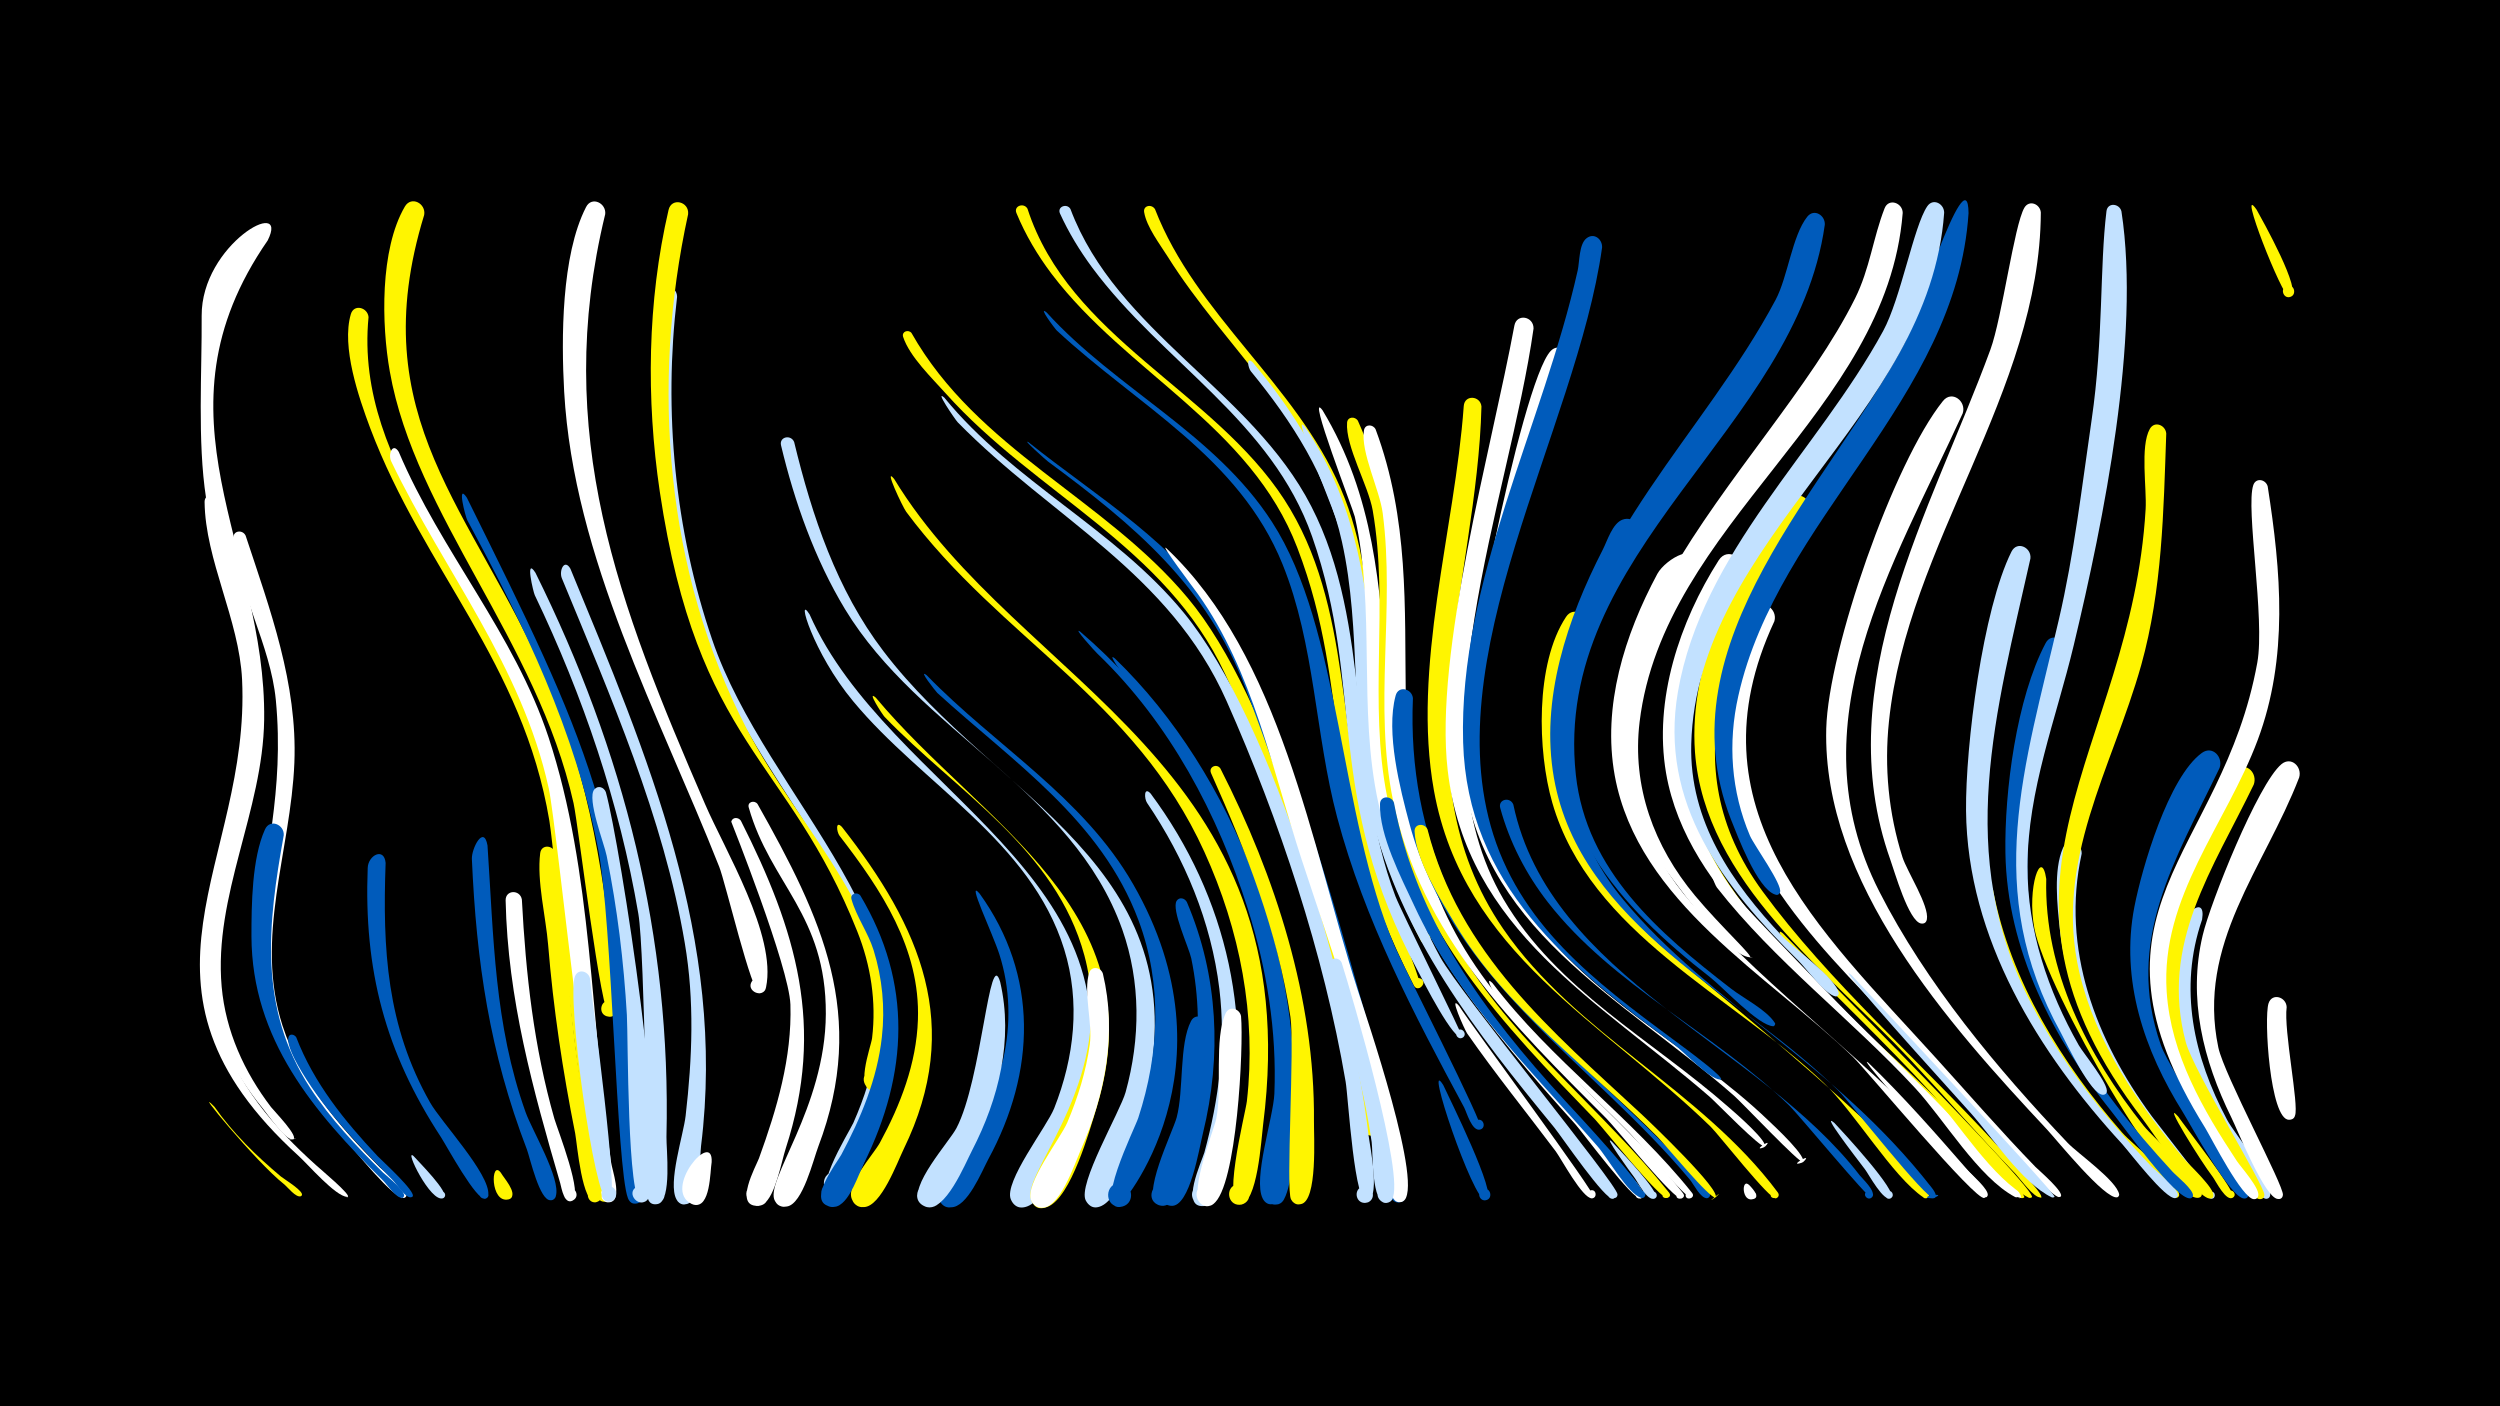 <svg width="1200" height="675" viewBox="-500 -500 1200 675" xmlns="http://www.w3.org/2000/svg"><path d="M-500-500h1200v675h-1200z" fill="#000"/><path d=""  fill="#005bbb" /><path d=""  fill="#c2e1ff" /><path d=""  fill="#c2e1ff" /><path d=""  fill="#c2e1ff" /><path d=""  fill="#c2e1ff" /><path d=""  fill="#fff" /><path d=""  fill="#fff" /><path d=""  fill="#005bbb" /><path d=""  fill="#005bbb" /><path d=""  fill="#fff500" /><path d=""  fill="#005bbb" /><path d="M-397.1 31.2c8.9 12.7 20.1 23.6 31.9 33.5 1.7 1.4 11.6 7.3 10 9.2 0 0-0.3 0.2-0.4 0.3-2.4 0.8-6.3-4.4-8.2-5.9-13.1-10.3-45-49-33.3-37.1z"  fill="#fff500" /><path d="M-395.5-260c9.7 39.8 23.8 78.5 19 120.2-5.2 44.5-29.8 87-17.7 133.2 6.9 26.4 26 48 45.8 65.8 1.7 1.6 17.7 14.9 15.2 15.3-1.9 0.3 1.7 0.1-0.2 0-5.6-0.3-18.7-15.5-23.1-19.5-90.6-82.3-23.1-140-27.3-228.8-1.4-28.8-17.7-57.4-18-85.3 0-4 5.1-4.1 6.3-0.9z"  fill="#fff" /><path d=""  fill="#005bbb" /><path d="M-382.1-242.9c11.8 35.7 24.9 70.9 23.4 109-1.7 42.5-19.3 83.8-5.7 126.2 8.7 26.9 27.2 48.4 46.8 68.1 2.1 2.1 13.2 10.6 12.7 13.5-0.1 0.5-0.6 1-1.1 1.1-4.9 0.9-24.3-23.6-28.1-27.7-75.1-80.3-25-123.1-33.5-211.3-2.6-26.7-18.2-51.9-20.3-77.8-0.3-3.6 4.4-4.1 5.8-1.1z"  fill="#fff" /><path d="M-371.5-384.6c-58.3 84.3-0.6 147-1.7 230.1-0.6 43.7-24.3 84.3-20.4 128.1 1.9 21.3 10.8 40.9 23.7 57.8 1.1 1.5 14.5 15.2 10.2 15.5-5.6 0.3 5.6-1 0.2 0-3.4 0.6-12.2-12.2-14.4-14.9-57.5-70.3-5-126.3-7.7-201.3-1.1-32.1-14.8-60.5-19.5-91.7-4.2-27.2-1.9-61.2-2.1-87.4-0.2-34.4 42.5-57.8 31.7-36.2z"  fill="#fff" /><path d="M-363.8-99.1c-7.7 42.8-12.3 82.9 12.7 121.3 9.8 15 22.2 28 34.9 40.6 1.2 1.2 13.1 10.5 9.5 12-2.3 1 2.2-0.4-0.3 0.1-2.7 0.5-7.4-6.6-9.2-8.3-33.2-32.9-62.9-67.7-63.1-117.1 0-15.1 0.2-37.5 6.5-51.4 2.4-5.3 9.3-2.3 9 2.8z"  fill="#005bbb" /><path d="M-357.8-2.1c8.4 21.9 23.2 40.2 39.1 57.1 2.1 2.2 18.9 17.4 16.7 19.4-0.1 0.1-0.6 0.3-0.7 0.3-2.7 0.5-7-6.4-8.6-8-15.8-16.2-31.9-32.4-43.7-51.9-12.1-20-4.4-19.5-2.8-16.9z"  fill="#005bbb" /><path d=""  fill="#005bbb" /><path d=""  fill="#fff" /><path d=""  fill="#fff" /><path d="M-323.1-347.8c-7.1 73 56.5 127.9 80.4 191.9 24.4 65.4 21.4 138.5 32.7 206.8 0.7 4.5 7.6 25.2 0.4 25.9-4.1 0.4-5.4-5.6-1.5-6.9 4.6-1.5 6.6 5.9 1.8 6.8-9.2 2-24.1-165.4-27-182.7-12.7-76-60.3-120.5-86-188.5-5.5-14.7-13.9-39-9.3-54.7 1.5-5.1 8.1-3.2 8.5 1.4z"  fill="#fff500" /><path d="M-314.9-85.8c-1.5 41.4 0.5 78.3 21.4 115.1 5.3 9.3 28.7 34.2 27.9 44.2-0.3 3.3-5.5 1.7-3.9-1.2 1.9-3.4 6.2 1.8 2.5 3.1-4.2 1.3-18.7-25.5-21.3-29.5-26.9-41.1-37.1-80.4-35.2-129.3 0.2-6.1 7.9-10.1 8.6-2.4z"  fill="#005bbb" /><path d="M-308.6-283.1c20.3 47.9 55.4 87.1 71.9 137 21.4 65 20 136.6 30 203.9 0.6 4.2 5.3 16.8 0.1 19-4.5 2-7.2-5.3-2.5-6.7 4.7-1.5 6.6 6.1 1.8 7-7.3 1.4-25.2-179.9-29.3-198.7-13.1-59.4-49.8-103.3-75.6-156.9-1.7-3.5 0.7-9.4 3.6-4.6z"  fill="#fff" /><path d="M-301.5 54.9c2 2.3 17.5 17.7 14.6 20-1.8 1.4-3.8-1.6-1.9-2.8 2-1.1 3.6 2 1.5 3-5.9 2.6-19-24.5-14.2-20.2z"  fill="#c2e1ff" /><path d=""  fill="#c2e1ff" /><path d="M-296.4-396.8c-30 97.7 23.3 140.8 59.1 223.4 20.4 47.1 28.2 97.8 32.7 148.6 0.2 2.8 2.9 14.7-4.2 12.6-4.2-1.3-3-7.8 1.4-7.5 4.4 0.4 4.6 7 0.2 7.6-4.3 0.6-15.1-91.3-17.5-102.4-17.5-78.1-76-138-88.2-207.2-4-22.5-4.8-58.5 7.2-79.1 3.1-5.4 10.3-1.5 9.3 4z"  fill="#fff500" /><path d="M-275.9-261.1c58.4 118 76.5 153.7 83 288.9 0.3 7.2 6.2 47.5-0.8 49.7-7.1 2.2-6.1-10.6 0.6-7.4 6.7 3.2-2.8 11.9-5.5 5-5.5-14.4-7.6-133.2-14.2-167.1-11.2-57.7-35.3-107-62.9-158.3-0.9-1.7-5.2-18.3-0.2-10.8z"  fill="#005bbb" /><path d="M-266-94.2c3 44.3 3.2 85.7 18.3 128.1 3 8.4 17 32 14.5 40.2-1.6 5.1-8.8-0.7-4.1-3.3 4-2.2 6.2 5 1.6 5.3-5.3 0.4-9.9-20.4-11.4-24.4-17.9-46.7-24.2-89.7-26.4-139.4-0.2-5 5.7-16.6 7.5-6.5z"  fill="#005bbb" /><path d="M-259.6 62.9c1.4 2.5 7.8 9.4 4.8 12.2-2.3 2.2-5.6-1.6-3-3.5 2.9-2.3 5.6 3.3 1.9 4.1-8.9 2.1-8.6-19.4-3.7-12.8z"  fill="#fff500" /><path d="M-249.5-68.2c1.9 35.9 5.7 70.5 15.6 105.2 1.5 5.1 14.4 37.9 8.3 39.3-3.5 0.8-5.3-4.3-2.1-5.8 3.3-1.6 6.1 3.1 3.3 5.3-4.7 3.7-6.1-5.8-6.7-7.9-13.1-44.9-25.2-88.5-26.2-135.7-0.1-5.2 7-5.3 7.8-0.4z"  fill="#fff" /><path d="M-243-225.1c42.6 86 65.2 174.7 62.9 270.8-0.1 5.7 2.7 30.6-4.1 32.2-7.7 1.8-5.7-11.8 1.1-7.8 5.8 3.4-1.7 11.6-5.6 6.1-0.7-1-1.7-119.1-4.9-137.6-9-52.9-26.5-104.5-49.7-152.9-0.7-1.4-4.8-18.7 0.3-10.8z"  fill="#c2e1ff" /><path d="M-233.3-90.4c5.2 41.1 6.5 82.4 14.2 123.2 1.1 5.8 11.8 43.3 5.1 44.3-4 0.5-5.4-5.3-1.7-6.7 4.4-1.6 6.6 5.4 2 6.6-6.9 1.7-9.3-28.1-10.2-32.9-6-30-10.5-60-13-90.6-1.1-13.5-5.5-30.6-3.8-44 0.6-4.5 6.4-3.8 7.4 0.1z"  fill="#fff500" /><path d="M-226.2-227c37 89.7 75 178.3 62.7 277.1-0.7 5.5 0 27-7.2 27.9-7.3 1-6.2-11.1 0.8-9 8.2 2.6-1.2 14.1-5.4 6.7-4.3-7.7 3.4-31.2 4.4-40.1 3.2-27.7 4.3-55.3-0.4-82.9-10.1-60.1-35.9-119.1-59-175.1-1.5-3.6 1.2-9.7 4.1-4.6z"  fill="#c2e1ff" /><path d="M-216.8-30.3c1 11.4 14.4 106.7 9.4 107.1-4.9 0.4-5.1-7.4-0.2-7.3 4.9 0.1 4.3 7.9-0.6 7.2-6.7-0.9-19.9-98.5-15.8-108.1 1.6-3.9 6.5-2.4 7.2 1.1z"  fill="#c2e1ff" /><path d="M-209.2-119.8c6.9 24.9 31.1 180.4 20.1 195.3-3.8 5.2-10.9-2.8-5.2-5.9 5.6-3.1 8.7 7.1 2.3 7.6-7 0.5-6.5-79.8-7.1-90-1.5-25.7-4.6-51.2-9.7-76.4-1.1-5.7-9.7-27.5-5.9-31.9 1.8-2.1 4.6-1 5.5 1.3z"  fill="#c2e1ff" /><path d=""  fill="#fff" /><path d="M-209.5-397.2c-25.6 105.3 6.3 187.1 47.9 283.1 9.5 22.1 34.5 63.1 29.3 88-1.2 5.8-10.1 1.8-6.7-3 4.1-5.5 10.4 4.7 3.7 5.9-3.8 0.7-16.5-53.4-19.5-60.8-28.8-72.9-69.9-148.2-74.4-228-1.4-25.5-1.4-65.4 10.5-88.6 2.7-5.4 9.8-1.9 9.2 3.4z"  fill="#fff" /><path d=""  fill="#c2e1ff" /><path d="M-175-357.5c-6.6 55-1.1 111.9 16.8 164.4 26.4 77.8 112.2 140.5 80.7 229.2-3.1 8.6-10 33.5-18.9 37.5-7.4 3.2-11.8-8.6-4.1-11.1 7.7-2.4 10.8 9.9 2.9 11.5-16.3 3.3 5.3-30.7 7.2-35 10.6-24 16.1-50.1 9.9-76-14.1-58.7-74.8-108.4-94.8-193.3-9.8-41.4-14.1-85.8-8.6-128.2 0.8-5.9 8.9-4.7 8.9 1z"  fill="#c2e1ff" /><path d="M-169.7-397.2c-18 82.1-10.9 171.6 28.1 247 25.5 49.2 73.9 93 68.8 152.7-0.4 5-0.2 16.4-4.5 19.8-5.3 4.3-11.6-4.5-5.8-8.1 6.7-4.3 11.2 8.1 3.4 9.2-10.8 1.5-2.2-21-1.7-25.1 2.1-17.5-0.6-34.9-7.1-51.2-33.4-84.1-76.5-88.9-94.8-211.1-6.6-44.4-6-91.3 4.2-135.2 1.4-6.2 10-4.1 9.4 2z"  fill="#fff500" /><path d="M-158.4 57.8c-0.8 4.6-0.5 22.4-8.6 20.4-6.3-1.5-3.4-11.2 2.6-9 6.1 2.2 2.2 11.5-3.6 8.7-14.4-7 10.4-36.1 9.6-20.1z"  fill="#fff" /><path d=""  fill="#fff500" /><path d="M-144.4-106.1c26.7 52.9 40.5 98.9 21.6 157.2-2.1 6.4-5 23.2-10.8 26.9-6.2 3.9-11.8-6.2-5.2-9.4 7.7-3.7 11 10.1 2.4 10.2-11.4 0.2-0.8-18.9 0.7-22.8 8.6-23.7 15.9-48.3 15.1-73.8-0.6-18-28.4-87.8-28.4-87.8 0.6-2.3 3.4-2.2 4.6-0.5z"  fill="#fff" /><path d="M-136.4-114.1c31 55 53 101.5 29.2 164.4-2.4 6.3-7.5 27.6-15 28.8-10.3 1.7-6.5-16.1 2.2-10.2 7.4 5-3.4 15.3-8 7.6-5.5-9.2 24.2-44.5 24.4-89.8 0.2-47.7-26.6-62.4-37-99.1-0.8-2.7 2.7-3.7 4.2-1.7z"  fill="#fff" /><path d=""  fill="#fff500" /><path d="M-118.8-287.8c8.6 35.5 20.4 70.9 42.8 100.3 54.3 71.5 151.4 102.6 126.2 213.5-2.6 11.5-9.9 47.3-21.4 52.8-9.7 4.7-11-14.1-0.7-10.8 10.3 3.3-1.7 17.8-6.9 8.3-4.2-7.6 16.5-42.7 19.1-52.1 7.1-25.7 7.3-52.7-1.6-78-23.8-67.1-97.4-94.9-133.1-153.8-14.5-24-24.2-51.4-30.7-78.6-1-4.2 4.8-5.4 6.3-1.6z"  fill="#c2e1ff" /><path d="M-111.4-205.1c37.8 85.5 164.5 126.7 128.7 237.5-3.4 10.6-12.9 42.5-24.3 46.7-10.8 3.9-10.1-16 0.4-11.5 10.5 4.6-3.7 18.6-8.2 8.1-3.5-8.3 17.3-34.9 20.8-43.7 9.7-24.5 12.7-51 4.8-76.4-16.1-51.9-68.2-79.1-101.2-118.9-19.5-23.4-27.7-52.4-21-41.8z"  fill="#c2e1ff" /><path d=""  fill="#fff" /><path d="M-95.9-103.1c37.8 48.2 58.5 95.4 29.7 154.6-3.1 6.4-10.9 27.7-19.1 27.9-9.7 0.3-6.7-15.6 2.3-11.8 10.5 4.5-3.5 18.5-8.1 8-3-7 10.1-21.1 13.4-27 9.9-18.2 17.6-38.1 18.3-59.1 1.2-34.2-17.6-62.4-37.6-88.3-1.4-1.8-2.1-7.6 1.1-4.3z"  fill="#fff500" /><path d="M-87-70.1c25 42 23 85.4 1.7 128.5-2.6 5.3-6.7 18.1-12.5 20.4-8.8 3.7-11.6-11.8-2.1-11.4 8.1 0.3 6.9 13.1-1.1 11.8-12.4-1.8 2.4-20.6 4.8-24.9 9.4-17.6 17.3-36.5 19.5-56.5 1.6-14.1 0.2-28.3-4-41.8-2.6-8.3-8.3-16.1-10.6-24.4-0.7-2.7 2.8-3.7 4.3-1.7z"  fill="#005bbb" /><path d="M-79.6-165.1c51.3 61.4 134.9 101.7 106 196.7-3.3 10.7-12.3 43.3-23.6 47.7-12.4 4.8-8.3-19 1.8-10.3 8.5 7.4-8.9 16.4-10 5.2-1.4-14.5 41.4-58.1 25.9-115.6-13.8-51.1-61.3-78.6-95.9-114.5-0.9-0.9-9-13.4-4.2-9.2z"  fill="#fff500" /><path d="M-70.8-270.1c60.5 99.5 199.3 135.6 177.1 309.9-0.9 6.8-2.6 38.3-11.3 38.5-5.8 0.2-7-8.4-1.4-9.8 5.6-1.4 8.6 6.7 3.4 9.3-11.9 5.9 0.8-43.2 1.5-49.2 4.7-41.2-3.3-82.1-20.4-119.7-33.5-73.7-97.6-102-143.1-163.2-1.7-2.3-11.2-22.4-5.8-15.8z"  fill="#fff500" /><path d="M-62.5-340.2c31.6 55.9 92.7 79.4 132.6 127.2 40.7 48.7 69.8 157.6 84.9 220.2 1.2 5.2 11.4 37.2 3.6 37.9-4.1 0.4-5.4-5.7-1.4-7 4-1.3 6.5 4.4 2.9 6.5-6.2 3.6-13.1-42.8-14.7-49-14.5-57.3-32.3-118.7-57.4-172.2-28.8-61.6-90.6-86.1-134-134.5-6.5-7.3-17.4-17.7-20.5-27.2-0.8-2.6 2.5-3.7 4-1.9z"  fill="#fff500" /><path d="M-55.2-175.9c33 34 75 58.3 99.1 100.3 50.8 88.3-5.6 155.1-7.4 154.8-6.5-1.1-5.9-10.9 0.6-11.3 6.6-0.3 8.1 9.4 1.8 11.2-15.1 4.1 5.9-37.5 7.5-42.6 10.1-30.9 11.6-63.9 0.1-94.7-18-48.2-60.2-76-96.6-109.2-0.7-0.7-9.6-11.9-5.1-8.5z"  fill="#005bbb" /><path d="M-46.7-309.1c33 40.4 81.9 63 114.9 103.2 43.4 52.8 80.7 182.6 88.7 250.8 0.6 5.1 6.5 32.7-1.9 32.5-4.6-0.1-5.3-7-0.7-7.9 4.6-0.9 6.6 5.7 2.4 7.6-6.6 2.9-9.5-50.4-10.8-57.9-10.5-61.5-31.8-125.6-57.1-182.6-27.5-62-83.9-87.8-129.1-133.9-1.3-1.4-11.4-16.2-6.4-11.8z"  fill="#c2e1ff" /><path d=""  fill="#c2e1ff" /><path d="M-29.8-71.1c28.5 39.5 26.9 85.7 4.2 127.5-3.1 5.8-10.1 23.3-18 23.1-10-0.2-6.1-16.4 2.9-12 10.5 5.2-4.6 18.9-8.7 7.9-2.7-7.1 26.8-48.6 31-67.3 3.7-16.6 3.3-33.8-1.9-50-3.1-9.8-16.2-37-9.5-29.2z"  fill="#005bbb" /><path d="M-19.9-28.6c6.4 27.7-0.7 56-13.5 80.8-3.3 6.3-13 30.3-22.3 27-9.4-3.4-0.6-17.4 6.6-10.4 6.1 6-3.9 15.1-9.3 8.4-5.9-7.3 14.1-29.2 17.5-35.7 12.2-23.3 15.8-88 21-70.1z"  fill="#c2e1ff" /><path d="M-6.8-399.8c20 61.8 89.2 87.2 123.2 139.5 33.2 51.1 25.3 116.3 42.8 173 2.1 6.9 24.6 60.5 22.5 61.4-4.1 1.8-4.4-6-0.1-4.5 4.3 1.5-0.9 7.4-3 3.4-46.5-90.7-28.8-139.3-55.9-210.1-22.5-58.7-81.7-83.7-117.9-131.4-6.8-9-12.6-18.8-16.9-29.2-1.5-3.5 3.6-5.2 5.3-2.1z"  fill="#fff500" /><path d="M-6.3-287.7c33.5 26.8 71 48.4 94.2 85.8 28.8 46.5 58 154.9 73.5 210.7 2.1 7.6 18.8 67.8 10.1 68.4-4.2 0.3-5.4-5.9-1.4-7.2 4.1-1.2 6.6 4.6 2.9 6.8-5.7 3.2-13.5-49.5-15.2-56.6-15.5-63.4-36.8-128.4-59.8-189.5-18.6-49.5-53.6-78.6-95-109.2-1.1-0.8-12.8-11.3-9.3-9.2z"  fill="#005bbb" /><path d="M2.4-350c33.4 36.7 80.8 58.1 108.2 100.6 33.1 51.2 32.1 140.3 58.8 203.5 3.8 9 43.6 86.9 41.5 87.9-2.9 1.4-4.8-3.4-1.8-4.4 3.1-1 4.4 3.9 1.3 4.6-3.9 0.9-6.4-8.3-7.6-10.6-24.2-44.9-47.8-89.8-61-139.4-10.6-39.9-10.6-82.9-26.2-121.4-20.9-51.6-69.6-76.1-108.3-112.1-0.9-0.8-9.5-12.4-4.9-8.7z"  fill="#005bbb" /><path d="M13.8-399.7c22.2 59.1 87.1 87.2 115.6 142.7 29.5 57.3 17.5 127 40.4 187.2 2.8 7.3 32.8 67.5 32.2 67.9-2.1 1.2-4.2-1.8-2.4-3.4 2.1-1.9 4.9 1.6 2.6 3.3-4 2.9-19.5-27.9-21.6-31.9-45.6-84.9-25.1-135.2-50.8-208.6-19.5-55.6-71.9-83.7-105.5-129-6-8.1-11.3-16.8-15.5-26-1.5-3.3 3.3-5.1 5-2.2z"  fill="#c2e1ff" /><path d="M18.5-196.8c66 56.6 106.8 148.3 101 235.7-0.5 7.2 0 35.4-7.2 38.6-8.1 3.6-8.6-11.8-0.3-8.9 8.3 3-1.9 14.5-5.9 6.7-4.8-9.4 5.1-38.9 5.6-50.3 1.2-30-3.6-59.9-12.7-88.6-14.4-45.7-37.6-89.4-72.4-122.8-0.8-0.7-12.1-13.2-8.1-10.4z"  fill="#005bbb" /><path d="M29.4-32.6c6.8 28.6 1.1 58-10.6 84.5-2.8 6.3-10.7 30.3-19.9 27.6-9.3-2.7-1.6-16.8 5.7-10.4 7.3 6.3-5.6 15.9-9.6 7.1-3.4-7.6 14.1-29.8 17.3-37.4 5.1-12 9-24.5 10.8-37.5 1.4-10.2-3.2-25.2-0.3-34.3 1.1-3.6 5.7-2.7 6.6 0.4z"  fill="#fff" /><path d="M35.2-183.9c57.7 55.8 91.2 145.9 85.6 225.8-0.7 9.4 0 25.5-4.5 33.8-3.6 6.6-13-1.6-7-6.1 6.1-4.5 11.1 6.9 3.7 8.5-10.9 2.2-1.9-28.6-1.3-33.7 3.7-34.4 0.1-68.8-9.7-102-12.4-42.3-32.4-84.6-62.1-117.5-0.2-0.2-9.2-12.5-4.7-8.8z"  fill="#005bbb" /><path d="M54.4-399.6c19.7 50.8 67.6 84 89.1 134 21.9 50.8 10.4 107.2 22.9 160 1.6 6.7 20.4 57.5 18.7 58.2-4.1 1.8-4.4-6-0.1-4.5 4.2 1.5-0.9 7.4-3 3.4-38.6-74.9-19.5-127-38.6-199.3-13.7-51.9-55.4-85.2-82.9-129-3.7-5.9-10.1-14.2-11.3-21.3-0.6-3.3 3.6-4.1 5.2-1.5z"  fill="#fff500" /><path d="M52.3-119.1c37.1 49.9 50.7 110.9 36.3 171.5-1.5 6.1-2.9 21.7-8.3 25.5-5.8 4.1-11.7-5.3-5.5-8.7 7.2-4 11.1 9.1 2.9 9.7-11.4 0.9-0.8-21.6 0.4-25.7 7-25.6 10.4-52 7.2-78.5-3.9-32.2-16.6-62.6-34.7-89.3-1.4-2-1.6-8.1 1.7-4.5z"  fill="#c2e1ff" /><path d="M59.8-236.9c55.1 52 69.5 142.1 91.8 211.8 3.6 11.3 33 97 21.6 101.8-5.3 2.3-7.1-7.2-1.3-7 5.8 0.2 3.4 9.5-1.7 6.9-5.4-2.7-5.4-25.8-6.6-31.7-8.6-45.2-24.5-88.7-38.8-132.3-14-42.8-23.3-90.4-49.9-127.6-2-2.8-18.5-24.6-15.1-21.9z"  fill="#fff" /><path d="M69.7-67c15.1 35.3 16.8 73.9 7.7 111-1.7 6.7-6.2 35.5-15.2 34.8-8.5-0.7-4.3-14.2 3.1-10.1 7.4 4.2-2 14.7-7 7.8-5.3-7.4 13.3-50 14.9-60.8 2.7-18.5 2.4-37.4-1.4-55.7-1.1-5.1-9.7-23.5-7-27.6 1.3-2 3.9-1.3 4.9 0.6z"  fill="#005bbb" /><path d="M79.4-8c0.4 10.3-8.4 93.1-23.6 86.3-6.7-3-1.4-13.3 4.9-9.6 5.4 3.2 1.6 11.8-4.4 9.8-9.4-3.1 6.7-35.3 8.5-42.1 3.5-13.1 1.1-35.1 6.9-46.3 2.1-4 7.2-2 7.7 1.9z"  fill="#005bbb" /><path d="M85.8-131.1c26.4 51.8 45.4 110.5 44.9 169.2-0.1 6.7 1.9 38.7-6.4 39.9-7.2 1-6.3-11 0.7-8.9 8.1 2.4-1 14-5.3 6.6-2.6-4.5 1.8-73.3-0.3-87.6-6.2-41.1-21.2-79.3-38.1-117-1.3-3 2.8-4.8 4.5-2.2z"  fill="#fff500" /><path d="M95.7-12.2c1.3 14.6-2 82-13.3 90.1-6.7 4.8-12.1-7.7-4-9.3 8.1-1.6 7.7 12.1-0.3 10.1-9.4-2.3 4.3-35.1 5.7-41.7 2.9-14.1-1.1-38.4 4.5-50.6 1.8-3.9 6.8-2.2 7.4 1.4z"  fill="#fff" /><path d="M101.3-326.1c86.2 102.3 32.6 176.1 87 280.8 19.3 37.1 47.4 67.9 73.4 100.3 2.5 3.1 15.1 15.6 13.8 19.2-1 2.8-5.1 0.2-3.1-1.9 2-2.1 4.7 2 2 3.1-3.6 1.4-24.8-29.8-28.2-34-37.8-46.1-73.8-91.8-88.1-151-10.4-43-4.4-87.6-14-130.5-6.9-31.1-23.7-57.3-43.7-81.7-1.3-1.6-2.4-7.3 0.9-4.3z"  fill="#c2e1ff" /><path d=""  fill="#005bbb" /><path d=""  fill="#fff500" /><path d="M126.4-295.1c51.6 76.4 17.5 168.1 64.9 254.5 9.5 17.3 85.2 109.3 85.1 113.9 0 3.4-5.5 1.2-3.2-1.3 2-2.1 4.7 1.9 2 3-3.7 1.4-23.8-28.3-27-32.2-38.7-46.9-75.8-93.1-90.1-153.7-10.2-43-4-87.7-13.7-130.6-2.6-11.5-25.7-63-18-53.6z"  fill="#c2e1ff" /><path d="M134.8-303.1c49.6 82.2 12 176.5 61.3 261.9 20.9 36.3 51 65.2 78.1 96.7 3.1 3.6 14.4 13.6 14.5 18.1 0 2.8-4.5 1.9-3.4-0.7 1.3-3 5.3 1.1 2.3 2.4-3.4 1.4-27.7-31.4-31.3-35.5-41.5-46.3-81-91.8-94.7-154.4-9.9-45.4-1.1-92.3-11.3-137.4-0.7-3.2-23.5-61.9-15.5-51.1z"  fill="#fff" /><path d="M144-37.9c5 15.8 30.7 103.1 24.2 113.5-3.2 5.1-10.3-1.9-5.2-5.2 5-3.3 8.6 6.1 2.6 7-7.5 1.1-6.5-24.2-7.2-29.2-4.2-28.8-12.4-56.3-20.2-84.3-1.1-3.9 4.2-5.3 5.8-1.8z"  fill="#c2e1ff" /><path d="M151.8-298c38.2 84.9-1.8 172.7 50.3 257 26.7 43.2 67.6 74.1 99 113.4 2.4 3-4.4 3.9-2.9 0.4 1.3-3 5.2 1 2.2 2.2-3.1 1.3-30.8-33.5-34.8-37.7-44.2-45.7-86.7-89.8-99.7-154.5-9.2-45.6 0.9-92.2-7-137.8-2.1-12-13.2-30.9-12.3-42.2 0.3-2.9 3.9-3 5.2-0.8z"  fill="#fff500" /><path d="M160.3-293.9c32.1 86.3-8.7 170.1 45.5 253.9 27.8 43 70.5 72.7 102 112.7 2.4 3-4.4 3.9-2.9 0.4 1.3-3 5.2 1 2.2 2.2-3.1 1.3-31.8-34.2-36-38.4-44.9-45-88.9-87.7-102.4-152.5-9.5-45.8 1-92.1-5-138.1-1.4-11-10.7-29.4-9-39.7 0.5-3.2 4.4-3 5.6-0.5z"  fill="#fff" /><path d="M169.1-114.7c10.7 56.6 43.7 101.2 81.8 142.7 4.1 4.5 41.6 44.3 38.3 46.7-2.3 1.6-4.1-2.7-1.4-3.2 2.8-0.5 2.6 4.1-0.1 3.4-6.1-1.6-16.5-19.8-21-24.8-32.1-36.7-67.1-70.5-87.9-115.4-6.2-13.4-16.8-33.7-16.4-48.8 0.1-4.1 5.5-4.1 6.7-0.6z"  fill="#005bbb" /><path d="M178.2-164.9c-2.8 67.1 24.2 122.4 72.2 168 6.7 6.4 74.3 68.4 69.8 71.7-1.9 1.4-3.9-1.8-1.9-2.9 2.4-1.4 3.7 3 1 3.2-3 0.2-6.5-6.9-8.1-8.8-47.7-57.1-113.9-94.4-134.6-170.7-4.6-17.1-11.5-44-6.7-61.7 1.3-5 7.8-3.4 8.3 1.2z"  fill="#005bbb" /><path d="M185.2-101.9c15.2 59.6 59.5 96.6 102.6 136.6 4 3.7 39.3 37.4 35.5 40.1-6.3 4.5 5.9-5.3 0.2-0.1-2 1.8-24.5-25.6-27.7-28.8-33.3-33.8-72.9-61.3-97.6-102.8-7-11.8-18.6-30-19.2-44-0.2-3.8 4.8-4.2 6.2-1z"  fill="#fff500" /><path d="M192.8 20.9c2.8 6.1 26.3 53.2 20.8 55.1-3.6 1.2-5.2-4.5-1.5-5.3 3.7-0.8 4.6 5.1 0.9 5.4-5.9 0.6-29.9-70.9-20.2-55.2z"  fill="#005bbb" /><path d="M200.4-17.1c5.7 9.1 66.5 90.9 64.7 92-2.6 1.6-4.3-3.2-1.3-3.6 2.6-0.3 2.9 3.8 0.3 3.9-4.5 0.1-14.6-18.8-17.3-22.5-14.2-18.9-29.1-37.3-42.6-56.7-1.1-1.6-9.2-19.5-3.8-13.1z"  fill="#fff" /><path d="M211.1-304.9c-2 83.4-41.5 175.1 10.4 250.7 35 50.9 94.9 77 131.8 126.5 2.4 3.3-4.9 4-3.1 0.3 1.5-3.1 5.6 1.3 2.3 2.6-2.8 1.1-27.5-30.6-31.4-34.4-51.8-50.4-118.7-83.4-132.8-161.3-10.7-59.4 10-124.9 14.3-184.6 0.4-5.6 8-5 8.5 0.2z"  fill="#fff500" /><path d="M216.4-28.1c28.1 37.1 66.8 64.3 95.8 100.7 2 2.5-3.3 4.1-3.1 0.9 0.3-3.2 5.3-0.7 2.9 1.4-1.9 1.7-26.6-27.9-30-31.3-20.5-20.9-43-39.9-62.1-62.1-0.9-1-8.4-14.5-3.5-9.6z"  fill="#fff" /><path d="M226.4-113.8c17.6 83.3 118 115.2 166.3 178 1.4 1.8 8 7.7 5.9 10.4-1.7 2-4.7-0.7-2.8-2.6 1.9-1.9 4.6 1.3 2.5 2.9-1.2 0.9-34.7-39.5-39.2-44-36.1-35.2-84.8-57.6-116.1-97.8-10.5-13.5-18.4-28.8-22.9-45.3-1.1-4.2 4.8-5.5 6.3-1.6z"  fill="#005bbb" /><path d="M236.1-342.3c-11.6 82.5-59.3 197.6-14.4 274 25.6 43.5 71.3 67.4 108.1 99.8 2.1 1.8 20.6 17.7 16.9 19.2-6.6 2.6 5.4-5.5 0.6-0.4-1.6 1.6-23.6-21.2-26.6-23.8-53-46-116.8-79.7-125.8-156.7-6.6-56.4 21.1-154.5 32-213.5 1.1-6 9.3-4.5 9.2 1.4z"  fill="#fff" /><path d=""  fill="#005bbb" /><path d="M252.8-326.6c-21.9 79.4-72.1 182.5-21.8 260 29.1 44.9 80.2 68.2 117.9 104.5 2 1.9 20.3 18.8 16 20.2-7.6 2.5 6.4-5.8 0.6-0.3-1.3 1.2-29.3-28.5-33.1-31.8-54-47.5-123.7-80.1-130.8-160.6-2.3-25.6 28.6-182 42.7-196.9 3.8-4.1 9.3 0.1 8.5 4.9z"  fill="#fff" /><path d="M261.2-199.2c-23 60.1-10.1 114.1 38.9 155.6 10.9 9.2 136.5 110.8 125.2 118.4-2.8 1.9-4.1-3.8-0.7-3.2 2.8 0.5 1.1 4.9-1.3 3.2-15-10.1-33-40.9-47.9-55-44-42-112.2-71.8-130.3-134.5-7.1-24.6-8.3-66.7 6.6-89.2 3.6-5.5 10.8-0.9 9.5 4.7z"  fill="#fff500" /><path d="M269-381.2c-12.3 87.9-82 198.3-50.8 286 16.1 45.1 54.9 71.8 91.6 99.1 1.8 1.4 18.6 13.8 16.1 14.3-1.8 0.3 1.6 0.1-0.2 0-5.2-0.1-17.8-13.7-22.3-17-50.6-37.5-99.1-76.4-101.1-144.9-2.2-77.2 38.4-152.4 55-226.5 0.9-4.1 0.6-12.6 4.2-15.4 3.6-2.9 7.7 0.4 7.5 4.4z"  fill="#005bbb" /><path d="M273.7 48c2.7 3 24 24.9 20.9 27.1-1.9 1.4-3.9-1.8-1.9-2.9 2.1-1.2 3.7 2.2 1.5 3.1-3.5 1.5-8.1-8.1-9.9-10.4-1.4-1.7-15.4-21.2-10.6-16.9z"  fill="#c2e1ff" /><path d="M286-242.1c-31.9 54-51 121-6.7 174.1 41.9 50.2 100.9 78 147.7 137.8 0.5 0.6 4.5 5.6 0.4 5.4-8.6-0.4 8.8-3.4 0.8-0.2-3.3 1.4-40.4-46.2-45.7-51.4-46.6-46.3-124-79.1-136.6-150.1-6.7-37.9 6.4-76.5 23.5-109.8 2.1-4.1 4.6-12.6 9.5-14.3 5.5-1.9 9.1 3.9 7.1 8.5z"  fill="#005bbb" /><path d=""  fill="#c2e1ff" /><path d=""  fill="#005bbb" /><path d="M310.7-227c-32.1 52.1-41.8 111.7 1.3 160.6 38.7 43.8 87.6 77.2 126.1 121.7 2.5 2.9 16.1 15.3 15.3 18.7-0.1 0.4-0.4 0.8-0.9 1-4 1.9-56.2-60.9-62.9-67.5-41-39.6-103.3-74.4-114.5-135.1-6.1-33.5 4.7-67.6 20.4-96.9 4.1-7.6 21.2-16.4 15.2-2.5z"  fill="#fff" /><path d="M316-101.1c23.9 56.2 86.5 97.6 126.6 142.2 3.1 3.5 30.6 32.2 29 33.7-0.4 0.3-1.1 0.4-1.6 0.2-15.8-8.2-31.2-33.6-43.2-46.9-33.1-36.3-74-67.3-103.1-107-4.1-5.6-11-13.6-12.5-20.6-0.7-3.1 3.3-4 4.8-1.6z"  fill="#fff500" /><path d="M323.5-81.1c10.4 15.5 149 152.5 145.4 155.5-0.4 0.3-1.1 0.4-1.6 0.2-17.7-9.3-34.4-37.7-48.1-52.4-30.5-32.9-67.4-60.8-95.1-96.2-1.1-1.4-5.2-12-0.6-7.1z"  fill="#fff" /><path d="M335.3-224.9c-35.1 56.3-38.9 114.3 7 165.3 34.6 38.4 73.8 72.4 108.5 110.9 2.3 2.6 21.6 22.4 19 23.5-2.4 1 2.3-0.4-0.2 0-3.1 0.5-10.1-9.7-12.4-12-16.1-17.3-31.5-35.2-47.8-52.3-39.1-40.8-99.4-80-109.7-139.5-6-35.1 6.5-72.6 25.3-102.1 4.3-6.7 13.4-0.8 10.3 6.2z"  fill="#fff" /><path d="M339.7 68.9c0.3 0.4 5.7 5.5 2.1 6.6-2 0.6-3.2-2.3-1.4-3.4 2.2-1.2 3.8 2.3 1.5 3.3-6 2.5-6.2-10.5-2.2-6.5z"  fill="#fff" /><path d="M351.7-201.8c-41.9 89.8 21.2 147.5 77.5 209.6 15.9 17.5 31.3 35.3 47.8 52.3 1.5 1.5 14.9 13 11.9 14.4-0.1 0-0.6 0.1-0.7 0.1-5.6-0.7-48.4-50.4-55.4-58.2-37.1-41.3-91.1-84.5-102.6-141.6-4.7-23.3-3.3-62.3 11.9-82.2 4.1-5.4 11.3-0.2 9.6 5.6z"  fill="#fff" /><path d="M355.8-52c10.4 11.2 122.9 123.7 119.5 126.7-0.4 0.3-1.1 0.4-1.5 0.2-17.3-8.8-34-36.3-47.1-50.6-22.1-24.1-45.8-46.5-68.7-69.9-0.3-0.4-6.6-10-2.2-6.4z"  fill="#fff500" /><path d="M368.2-252.5c-38.5 55.7-67 119.1-22.2 180.3 32.1 43.8 75.3 81.3 112 121.3 2.6 2.8 23.7 24.6 21.7 25.5-2.3 1 2.2-0.4-0.3 0.1-2.9 0.6-9.9-9.1-12-11.3-17.2-17.8-33.4-36.5-50.3-54.6-39.4-42.2-98.8-85.3-103.5-147.7-3.2-43.2 19.2-86.8 44.3-120.6 4.9-6.6 13.9 0 10.3 7z"  fill="#fff500" /><path d="M375.9-392.1c-13.7 98.1-131 156.5-119.5 264 5 46.1 39.9 75.9 74.3 102.5 6 4.7 17.3 10.3 21.3 16.7 0.3 0.5-0.3 1.5-0.8 1.5-7.1-0.2-24.3-18.8-30.2-23.4-44.1-34.3-80.3-74.7-72.1-134.6 10.4-75.9 69.1-126.3 103.4-190.7 5.9-11.1 7.9-30.7 15.2-39.9 3.3-4.1 8.7-0.6 8.4 3.9z"  fill="#005bbb" /><path d="M380.5 39c3.3 3.5 31.2 33.5 27.2 36.1-2.2 1.4-4.2-2.2-1.9-3.3 2-1 3.8 1.8 2 3.2-3.4 2.7-11-11.7-12.6-13.7-5.4-7.1-21.5-28-14.7-22.3z"  fill="#c2e1ff" /><path d="M388.7-32c8.8 9.4 98.7 105.4 97.5 106.5-0.4 0.3-1 0.4-1.4 0.2-14.2-6.8-28.6-29-39-40.6-38.6-42.7-65.1-72.8-57.1-66.1z"  fill="#c2e1ff" /><path d="M396.8 10.1c16.9 16.3 32.4 34 47.8 51.7 1.8 2.1 10.2 9.2 9.5 12 0 0.1-0.4 0.7-0.4 0.7-2.5 2.4-20.1-20.6-22.5-23.3-14.4-16.5-39.8-45.3-34.4-41.1z"  fill="#fff" /><path d="M413.3-397.8c-7.6 96-114.8 148.9-126.3 244.4-3.7 31 6.9 59.6 26.6 83.3 12.5 15 29.1 30.1 26.2 29.6-4.5-0.9 4.7 0.4 0.1 0-10.3-0.9-31-29.6-37-37.5-78.6-101.7 45.7-194.5 87.6-278.9 7-14.1 8.6-29 14.1-43.1 2-5.1 8.7-2.6 8.7 2.2z"  fill="#fff" /><path d="M444.9-397.7c-5.8 89.7-91.6 146.9-110.5 231.7-5.1 22.6-3.5 45.8 5.6 67.2 2 4.6 15.8 23.6 14.4 27.1-1.2 3.3-5.8-0.8-2.6-2.4 3.2-1.6 3.7 4.6 0.3 3.5-8.6-2.7-18.2-28.5-21.3-36.2-33.2-85.1 47.3-159.8 83.5-228.7 2.2-4.1 30.3-92.1 30.6-62.2z"  fill="#005bbb" /><path d=""  fill="#005bbb" /><path d="M433.2-397.9c-7 98.7-118.8 156-121.4 255.1-1 36.9 19.5 66.7 43.9 92.4 5.3 5.6 25.9 20.1 26.9 27.2 0.1 0.7-0.8 1.6-1.4 1.5-4.9-0.6-14.4-13.7-18-17.2-36-35.5-67-75.4-57.8-129 11.6-67.2 67-115.4 98.5-173.2 8.5-15.6 14.7-50.4 21.2-59.9 2.8-4.1 8.1-1.2 8.1 3.1z"  fill="#c2e1ff" /><path d="M442.1-301.6c-33.5 73.5-81.1 148.7-40.1 229.4 22.4 44.1 56.6 85.1 90.5 120.8 4.9 5.1 23.6 18.2 24.7 24.7 0.1 0.5-0.4 1.3-0.9 1.4-5.8 1.3-29.3-27.8-33.7-32.5-47.5-50.8-107.9-118.7-106-192.5 1-37.8 32.3-127.7 56-157.2 4.3-5.4 11.4 0.1 9.5 5.9z"  fill="#fff" /><path d="M479.6-398c-0.4 86-64.1 159.2-72.9 244.3-2.3 22-0.2 44.1 6.5 65.2 2.2 6.8 12.9 23.3 11.7 29.8-0.8 4.5-7.5 0.3-3.9-2.4 3.7-2.7 5.6 5 1.2 4.4-6-0.8-12.9-25.3-14.8-30.5-30.1-84.7 19.5-167.3 48-245 5.6-15.3 11.4-59.7 16.3-68.1 2.4-4 7.6-1.7 7.9 2.3z"  fill="#fff" /><path d="M456.7-72.7c8.3 43.6 33.1 83.3 61.9 116.3 5.3 6.1 26.5 22.3 27.4 29.8 0.1 0.5-0.3 1.2-0.8 1.4-6.4 3.4-79.6-87.1-93.5-140.1-1.2-4.5 2-16 5-7.4z"  fill="#fff500" /><path d=""  fill="#c2e1ff" /><path d="M474.6-231.9c-16.5 73.9-36.7 142.1 0.3 213.5 15 29 35.2 54.5 57.6 78.1 2.7 2.8 12.5 10.1 12.9 13.8 0.1 0.6-0.5 1.4-1.2 1.6-4.7 0.8-21.9-21.9-25.4-25.8-40.3-43.8-74.5-98.9-75.1-160.2-0.3-31.1 8-96.7 21.8-124.3 2.7-5.4 9.7-2 9.1 3.3z"  fill="#c2e1ff" /><path d="M482.2-78.1c-1.1 44.1 19.9 84.7 46.7 118.4 5.4 6.8 27.4 24.9 28 32.9 0 0.6-0.4 1.3-0.9 1.5-12.9 6.3-73.9-99.4-79.5-129.1-3.7-19.6 3.4-39.3 5.7-23.7z"  fill="#fff500" /><path d="M491.1-187.8c-15.7 65-31.8 120.2 1.7 183 13.2 24.8 31 46.5 50 67.2 1.8 2 10.5 8.9 9.8 11.7-0.1 0.5-0.7 1.1-1.2 1.1-7 1-32.7-35.3-37.6-41.3-28.4-35.4-50.4-78.1-51.2-124.4-0.5-29.6 5.3-74.4 19.3-100.8 2.8-5.4 9.9-1.8 9.2 3.5z"  fill="#005bbb" /><path d="M499.2-90.2c-10 45.7 6.7 89.2 33.6 125.9 3.3 4.5 31 39.1 29.3 39.6-2.1 0.7-3.1-2.7-0.9-3.2 2.6-0.5 2.5 3.8 0 3.2-6-1.4-16.3-18.8-20.3-23.7-25.4-30.7-47.7-65.4-52.2-105.8-1.2-11-3.1-28.2 1.5-38.7 2.3-5.3 9.3-2.4 9 2.7z"  fill="#c2e1ff" /><path d=""  fill="#fff500" /><path d="M518.3-398.5c9.3 60.6-8.6 148.5-22.9 208.2-8.4 35.1-22.2 69.7-22.2 106.3-0.1 30.3 9.8 59.6 24.6 85.7 2.1 3.7 14.7 19 13.4 22.5-1 2.8-5.3 0.1-3.1-2 2.5-2.5 4.9 3.1 1.4 3.3-5.8 0.2-17.7-25-20.3-29.8-37.8-68.3-17.4-127.5-1-198.1 7.4-31.7 11.1-64 15.8-96.2 5.7-39.1 3.8-73 7.1-100 0.5-4.4 6.3-3.8 7.2 0.1z"  fill="#c2e1ff" /><path d="M583.2-399.3c2.6 4.7 22.3 39.7 16.2 41.8-3.6 1.2-5.2-4.6-1.5-5.4 3.7-0.8 4.7 5.1 0.9 5.5-3.2 0.3-25.4-56.2-15.6-41.9z"  fill="#fff500" /><path d=""  fill="#fff500" /><path d="M539.8-291.9c-1.3 37.3-1.9 74.9-12 111.1-13.9 49.5-42.2 94.2-29.7 147.6 8 34.1 28.1 63 50.2 89.4 2.4 2.8 15.1 14.5 14.1 17.9-0.7 2.5-4.5 0.5-2.8-1.5 2-2.3 4.5 2.4 1.4 2.7-6.3 0.7-28.1-32.4-32.4-38-88.1-114.7-5.6-175.3 1.3-292.9 0.6-9.8-2.7-30.1 2-38.5 2.3-4.1 7.6-1.8 7.9 2.2z"  fill="#fff500" /><path d="M545.5 35.9c2.9 4.3 28.8 37.3 26.3 38.9-1.8 1.2-3.8-1.2-2.3-2.8 1.7-1.8 4.4 1.1 2.5 2.7-3.3 2.8-8.5-8-9.9-9.8-5.7-7.4-24.7-38-16.6-29z"  fill="#fff500" /><path d="M557-58.6c-11.4 33.1-4.1 65.9 12 96.1 4.1 7.6 21.6 27.9 20.7 36-0.4 4.1-6.7 0.7-3.6-1.9 2.7-2.3 5.4 2.9 2 3.8-4.5 1.3-18.4-27.3-20.8-31.6-16.9-29.2-29-61.4-22.5-95.6 1.6-8.1 14.3-20 12.2-6.8z"  fill="#c2e1ff" /><path d="M565.4-131.4c-21.1 43.9-45.8 82.8-28.2 133 4.5 12.9 42.1 68.1 42 71.8-0.2 3.7-6 1.1-3.3-1.4 2.6-2.5 5 3.3 1.4 3.3-6.7 0.1-25.7-35.3-29.5-41.4-18.6-29.7-30.1-63.4-23.3-98.6 3.6-18.6 16.4-62.3 32.4-73.9 5.1-3.7 10.3 2 8.5 7.2z"  fill="#005bbb" /><path d=""  fill="#005bbb" /><path d="M581.8-123.4c-19.5 40.5-45.3 76.4-32.6 123.7 3.8 14 38 69 37.7 73.3-0.3 3.9-6.5 0.8-3.5-1.8 3-2.6 5.3 3.9 1.3 3.8-6.4-0.2-22.5-33.9-25.9-40-16.9-29.6-26.6-62.5-18.3-96.4 4.3-17.6 17.6-59 32.9-69.9 5.2-3.7 10.3 2.1 8.4 7.3z"  fill="#fff500" /><path d="M588.5-266.5c6.4 40.9 10 82.1-4.8 121.7-15.1 40.5-46.7 75.2-43.7 120.8 2 30.2 17.4 56.6 33.7 81.3 2 3 11.6 13.6 10.2 17-1.5 3.5-6.3-1.1-2.8-2.7 3-1.3 4.1 4 0.8 4-5.6-0.1-20.2-28.9-23.4-34.2-65.3-104.8 8.1-130.1 25-223.3 3.8-21.1-5.7-74.5-1.9-85.3 1.3-3.7 6-2.7 6.9 0.7z"  fill="#fff" /><path d="M597.6-16.6c-1.5 11.2 6 47.1 4 52.1-1.8 4.6-8.7 0-5.1-3.4 4.2-4 8 5.4 2.2 5.4-9.1 0-12.1-48.9-9.8-55.9 1.7-5.2 8.5-3.1 8.7 1.8z"  fill="#fff" /><path d=""  fill="#fff500" /><path d="M603.6-126.8c-16.8 43.6-49.3 79.8-38.8 129.6 2.8 13.2 31.6 66.5 31 70.8-0.6 4.3-7.2 0.5-3.7-2.2 3.4-2.7 5.6 4.6 1.2 4.1-6.3-0.6-19.3-33.2-22.3-39.2-13.5-27.4-20.9-57.1-13.7-87.4 3.6-15.4 26.5-72.7 37.8-82.1 4.7-3.9 10 1.3 8.5 6.4z"  fill="#fff" /><path d=""  fill="#fff500" /><path d=""  fill="#c2e1ff" /><path d=""  fill="#fff" /><path d=""  fill="#fff" /><path d=""  fill="#fff" /><path d=""  fill="#fff" /><path d=""  fill="#fff" /><path d=""  fill="#005bbb" /><path d=""  fill="#fff500" /><path d=""  fill="#005bbb" /></svg>